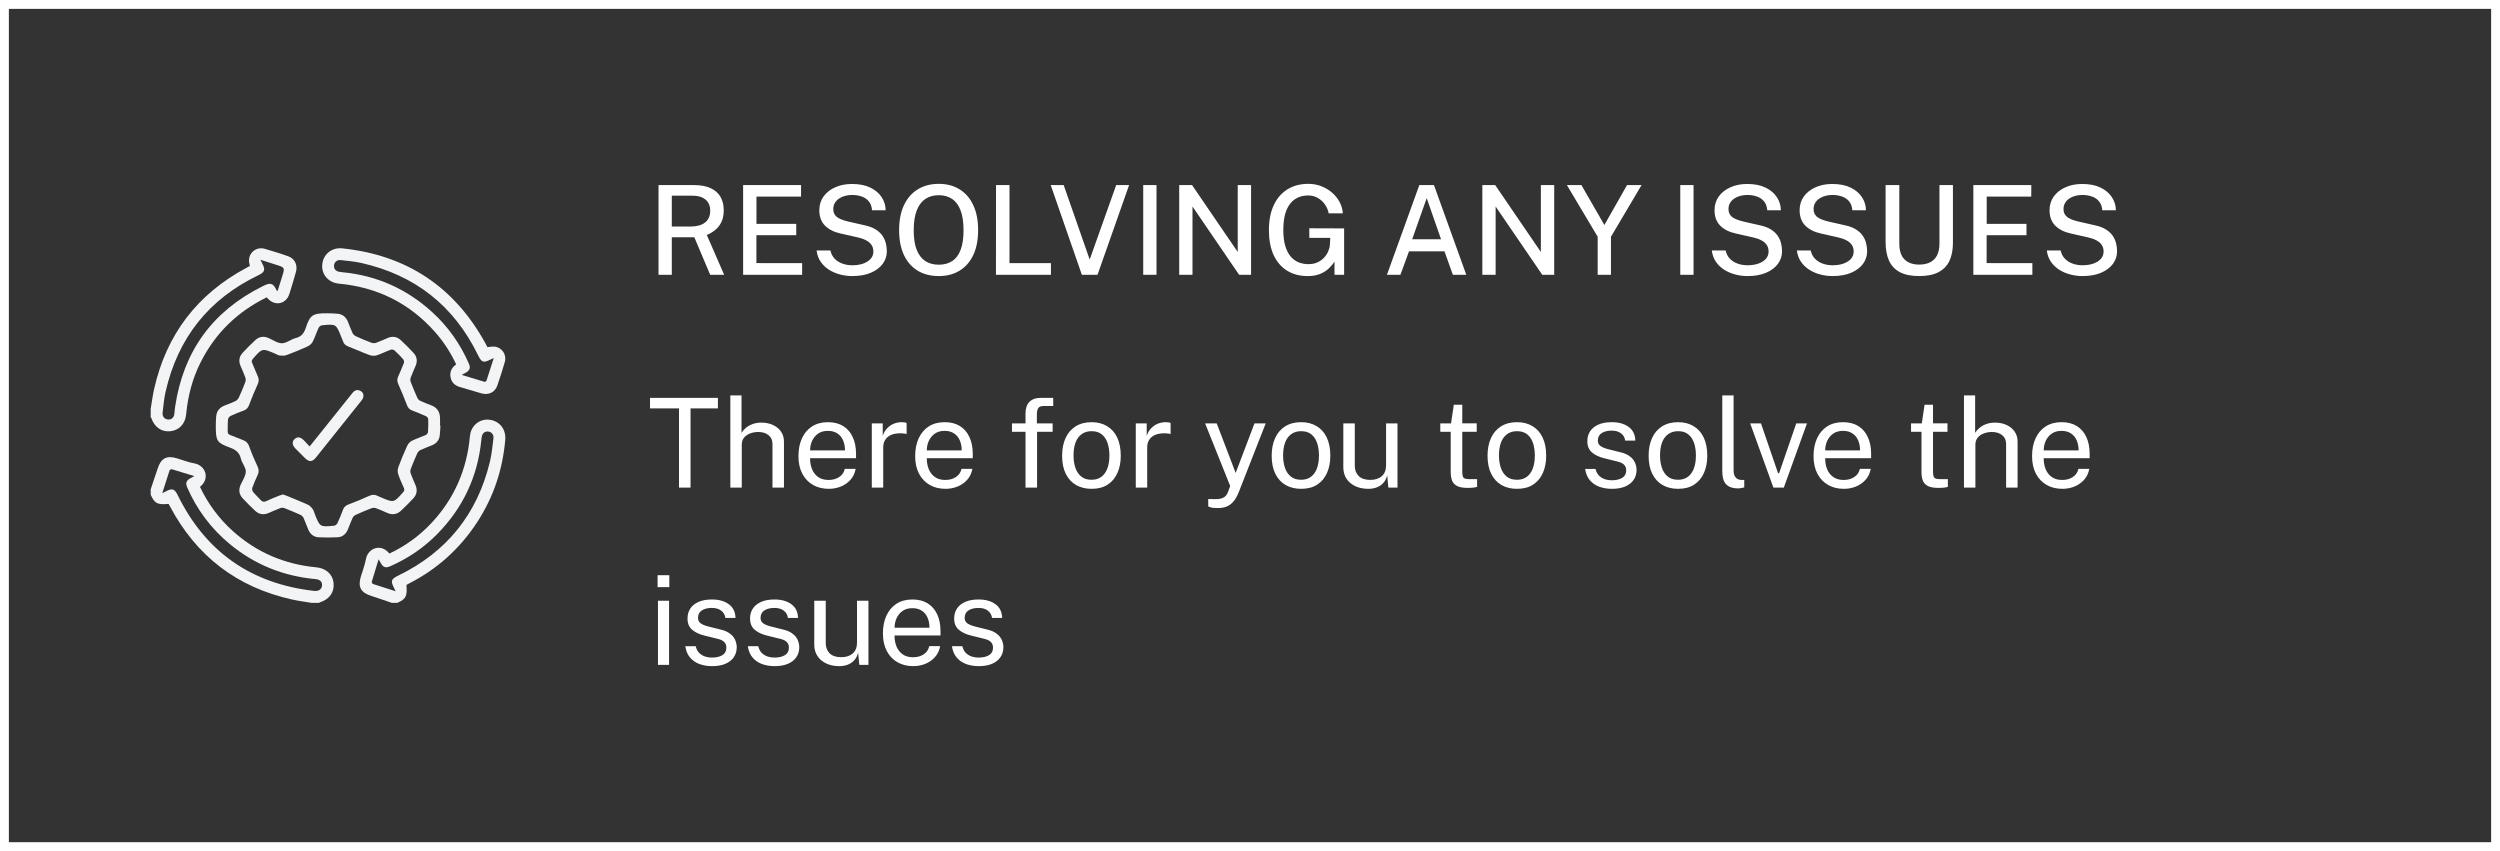 <svg width="282" height="96" viewBox="0 0 282 96" fill="none" xmlns="http://www.w3.org/2000/svg">
<rect x="0" y="0" width="282" height="96" fill="#333333" stroke="none"/>
<rect x="0.5" y="0.5" width="281" height="95" stroke="white"/>
<g clip-path="url(#clip0_153_3430)">
<path d="M44.191 68C43.42 67.739 42.652 67.468 41.876 67.219C40.689 66.839 40.351 66.217 40.706 65.028C40.899 64.379 41.154 63.743 41.273 63.082C41.495 61.835 42.961 61.246 43.926 62.442C45.717 61.594 47.301 60.453 48.659 59.005C51.247 56.248 52.665 52.97 53.007 49.209C53.115 48.025 54.07 47.227 55.178 47.343C56.331 47.463 57.094 48.402 56.992 49.607C56.708 52.934 55.688 56.017 53.874 58.826C51.918 61.857 49.329 64.194 46.113 65.832C46.021 65.879 45.933 65.933 45.846 65.983C45.947 67.267 45.792 67.568 44.818 68C44.608 68 44.399 68 44.191 68ZM44.629 66.695C44.537 66.506 44.5 66.426 44.46 66.347C44.033 65.507 44.105 65.325 44.953 64.912C50.403 62.257 53.84 57.972 55.261 52.086C55.471 51.217 55.553 50.316 55.662 49.427C55.713 49.011 55.424 48.701 55.044 48.675C54.666 48.65 54.397 48.886 54.338 49.297C54.319 49.425 54.302 49.555 54.289 49.684C53.872 53.798 52.199 57.324 49.298 60.263C47.783 61.798 46.024 62.987 44.051 63.858C43.488 64.106 43.223 64.013 42.933 63.48C42.876 63.373 42.811 63.27 42.705 63.093C42.429 63.99 42.173 64.804 41.935 65.624C41.916 65.692 42.007 65.852 42.079 65.876C42.888 66.147 43.702 66.401 44.629 66.695Z" fill="#F2F4F5"/>
<path d="M16.999 46.123C17.124 45.382 17.217 44.633 17.381 43.901C18.761 37.729 22.26 33.166 27.835 30.19C27.948 30.129 28.061 30.069 28.19 29.999C28.167 29.899 28.146 29.814 28.126 29.727C27.884 28.661 28.812 27.762 29.867 28.066C30.74 28.317 31.608 28.597 32.468 28.89C33.238 29.153 33.603 29.875 33.381 30.674C33.15 31.5 32.905 32.322 32.647 33.14C32.281 34.306 31.024 34.573 30.199 33.668C30.164 33.63 30.137 33.585 30.1 33.534C26.77 35.161 24.276 37.594 22.624 40.882C21.702 42.717 21.193 44.668 21.001 46.709C20.897 47.823 20.211 48.538 19.205 48.643C18.223 48.747 17.428 48.191 17.064 47.149C17.052 47.115 17.02 47.088 16.998 47.058C16.999 46.748 16.999 46.436 16.999 46.123ZM29.369 29.298C29.484 29.527 29.544 29.65 29.607 29.772C29.948 30.429 29.846 30.709 29.174 31.032C23.549 33.725 20.057 38.125 18.677 44.198C18.502 44.968 18.43 45.765 18.341 46.552C18.293 46.979 18.561 47.285 18.94 47.321C19.334 47.359 19.613 47.116 19.669 46.682C19.702 46.424 19.712 46.163 19.75 45.906C20.675 39.637 23.966 35.087 29.652 32.275C30.38 31.915 30.781 31.802 31.193 32.739C31.208 32.772 31.242 32.796 31.267 32.824C31.291 32.804 31.324 32.792 31.33 32.772C31.5 32.239 31.669 31.708 31.834 31.175C32.142 30.176 32.14 30.177 31.127 29.86C30.576 29.686 30.027 29.508 29.369 29.298Z" fill="#F2F4F5"/>
<path d="M35.127 68C34.4 67.877 33.665 67.786 32.946 67.626C26.732 66.244 22.142 62.731 19.166 57.104C19.118 57.013 19.065 56.924 19.017 56.839C17.747 56.951 17.458 56.803 17 55.812C17 55.603 17 55.395 17 55.186C17.264 54.403 17.534 53.621 17.791 52.835C18.162 51.696 18.795 51.352 19.933 51.69C20.594 51.885 21.242 52.148 21.915 52.267C23.182 52.492 23.736 53.969 22.558 54.921C23.472 56.843 24.715 58.523 26.306 59.943C28.987 62.334 32.129 63.66 35.7 63.997C36.79 64.101 37.535 64.802 37.627 65.759C37.728 66.804 37.164 67.602 36.09 67.944C36.053 67.955 36.022 67.98 35.987 68C35.7 68 35.413 68 35.127 68ZM18.303 55.629C18.537 55.512 18.652 55.458 18.765 55.398C19.426 55.055 19.703 55.156 20.028 55.82C23.176 62.252 28.326 65.844 35.429 66.653C35.942 66.711 36.279 66.481 36.324 66.068C36.371 65.643 36.117 65.37 35.578 65.321C31.952 64.988 28.721 63.689 25.913 61.365C23.812 59.625 22.22 57.498 21.126 54.999C20.902 54.487 21.004 54.204 21.491 53.941C21.607 53.879 21.722 53.813 21.917 53.703C21.015 53.425 20.212 53.171 19.404 52.936C19.327 52.913 19.153 52.982 19.132 53.045C18.858 53.864 18.601 54.691 18.303 55.629Z" fill="#F2F4F5"/>
<path d="M49.683 48.023C49.657 48.387 49.647 48.751 49.604 49.112C49.544 49.634 49.254 50 48.774 50.206C48.32 50.4 47.852 50.564 47.406 50.774C47.265 50.84 47.133 50.994 47.066 51.14C46.803 51.718 46.557 52.306 46.332 52.9C46.275 53.049 46.27 53.251 46.323 53.401C46.485 53.852 46.688 54.29 46.874 54.733C47.106 55.282 47.018 55.789 46.621 56.218C46.179 56.694 45.717 57.153 45.244 57.599C44.795 58.024 44.27 58.115 43.694 57.862C43.265 57.675 42.839 57.478 42.4 57.32C42.252 57.267 42.048 57.274 41.9 57.33C41.306 57.557 40.72 57.804 40.14 58.068C39.994 58.135 39.842 58.27 39.776 58.411C39.578 58.834 39.427 59.279 39.248 59.711C39.031 60.235 38.645 60.577 38.074 60.605C37.361 60.641 36.644 60.641 35.931 60.605C35.359 60.577 34.976 60.23 34.76 59.706C34.581 59.273 34.43 58.829 34.233 58.405C34.166 58.263 34.012 58.13 33.866 58.064C33.275 57.796 32.676 57.547 32.072 57.311C31.945 57.262 31.769 57.257 31.643 57.305C31.181 57.478 30.731 57.684 30.276 57.876C29.728 58.107 29.22 58.025 28.791 57.627C28.306 57.176 27.836 56.705 27.384 56.221C26.973 55.78 26.891 55.265 27.135 54.702C27.352 54.201 27.72 53.699 27.727 53.194C27.733 52.71 27.291 52.237 27.17 51.73C27.005 51.04 26.59 50.729 25.957 50.497C24.466 49.951 24.354 49.745 24.342 48.15C24.339 47.759 24.352 47.369 24.384 46.98C24.435 46.359 24.779 45.955 25.357 45.735C25.757 45.581 26.164 45.439 26.547 45.25C26.71 45.17 26.866 45.004 26.943 44.838C27.206 44.273 27.442 43.696 27.664 43.115C27.721 42.965 27.739 42.762 27.686 42.615C27.52 42.151 27.309 41.703 27.12 41.247C26.899 40.712 26.983 40.213 27.37 39.796C27.829 39.3 28.309 38.821 28.803 38.362C29.221 37.975 29.721 37.892 30.254 38.113C30.77 38.327 31.282 38.716 31.798 38.719C32.309 38.722 32.804 38.274 33.336 38.142C33.98 37.981 34.288 37.603 34.486 37.001C34.975 35.521 35.27 35.329 36.921 35.339C37.311 35.341 37.703 35.353 38.09 35.39C38.645 35.445 39.023 35.762 39.236 36.269C39.417 36.7 39.564 37.147 39.765 37.569C39.837 37.72 40.001 37.862 40.156 37.934C40.722 38.194 41.298 38.435 41.88 38.655C42.04 38.716 42.256 38.728 42.414 38.672C42.867 38.512 43.302 38.306 43.746 38.119C44.279 37.894 44.781 37.974 45.199 38.358C45.705 38.824 46.193 39.314 46.658 39.821C47.033 40.229 47.103 40.723 46.892 41.24C46.706 41.697 46.49 42.143 46.321 42.607C46.268 42.754 46.281 42.957 46.337 43.106C46.563 43.7 46.811 44.287 47.072 44.867C47.132 45.002 47.257 45.143 47.389 45.204C47.788 45.392 48.201 45.553 48.614 45.706C49.26 45.945 49.599 46.406 49.633 47.087C49.649 47.398 49.637 47.711 49.637 48.023C49.652 48.022 49.667 48.022 49.683 48.023ZM31.922 55.772C32.053 55.82 32.188 55.863 32.317 55.916C33.12 56.247 33.927 56.565 34.717 56.923C34.933 57.021 35.12 57.225 35.268 57.419C35.389 57.578 35.433 57.798 35.509 57.991C36.09 59.45 36.092 59.456 37.675 59.301C37.814 59.287 38.001 59.148 38.062 59.019C38.299 58.514 38.503 57.992 38.701 57.47C38.818 57.163 39.026 57.008 39.331 56.893C40.107 56.602 40.877 56.289 41.63 55.942C41.943 55.797 42.215 55.764 42.52 55.906C42.673 55.977 42.828 56.044 42.983 56.11C44.431 56.726 44.427 56.722 45.482 55.51C45.626 55.344 45.638 55.219 45.553 55.029C45.321 54.507 45.076 53.985 44.903 53.442C44.829 53.211 44.855 52.904 44.942 52.671C45.24 51.87 45.568 51.079 45.924 50.302C46.027 50.076 46.224 49.839 46.441 49.73C46.951 49.474 47.502 49.303 48.023 49.07C48.137 49.02 48.267 48.862 48.276 48.747C48.312 48.255 48.322 47.759 48.302 47.267C48.298 47.153 48.161 46.994 48.046 46.943C47.526 46.707 46.995 46.492 46.461 46.289C46.168 46.177 46.016 45.978 45.904 45.689C45.602 44.903 45.285 44.121 44.938 43.354C44.802 43.055 44.771 42.793 44.901 42.499C45.127 41.988 45.354 41.476 45.553 40.954C45.597 40.84 45.573 40.637 45.496 40.548C45.181 40.186 44.845 39.839 44.488 39.517C44.395 39.434 44.179 39.404 44.057 39.449C43.522 39.648 43.01 39.918 42.467 40.089C42.224 40.165 41.905 40.134 41.661 40.043C40.871 39.752 40.105 39.396 39.318 39.097C39.029 38.986 38.816 38.842 38.712 38.545C38.647 38.362 38.566 38.184 38.494 38.003C37.913 36.544 37.913 36.537 36.331 36.691C36.19 36.704 36.003 36.842 35.942 36.972C35.701 37.489 35.53 38.041 35.272 38.549C35.162 38.766 34.929 38.968 34.704 39.072C33.926 39.427 33.134 39.753 32.334 40.052C32.1 40.138 31.814 40.128 31.559 40.101C31.374 40.081 31.199 39.959 31.02 39.883C29.569 39.267 29.573 39.27 28.522 40.482C28.378 40.648 28.366 40.773 28.451 40.963C28.679 41.473 28.882 41.994 29.104 42.506C29.232 42.804 29.194 43.064 29.059 43.361C28.715 44.116 28.398 44.883 28.106 45.659C27.991 45.964 27.839 46.176 27.532 46.293C27.022 46.486 26.512 46.683 26.017 46.913C25.886 46.974 25.736 47.151 25.723 47.286C25.679 47.739 25.696 48.196 25.682 48.651C25.676 48.877 25.772 49 25.989 49.08C26.489 49.263 26.977 49.478 27.475 49.668C27.817 49.799 27.996 50.028 28.12 50.382C28.383 51.126 28.691 51.858 29.031 52.572C29.198 52.922 29.231 53.221 29.069 53.57C28.849 54.04 28.641 54.518 28.465 55.007C28.417 55.142 28.448 55.367 28.535 55.475C28.796 55.798 29.111 56.076 29.388 56.387C29.589 56.611 29.779 56.655 30.063 56.516C30.529 56.288 31.017 56.103 31.498 55.906C31.63 55.853 31.769 55.82 31.922 55.772Z" fill="#F2F4F5"/>
<path d="M54.976 39.153C55.284 39.131 55.545 39.077 55.797 39.102C56.615 39.182 57.179 40.006 56.948 40.81C56.691 41.71 56.405 42.602 56.099 43.486C55.833 44.255 55.113 44.6 54.304 44.372C53.491 44.142 52.684 43.891 51.874 43.654C51.331 43.495 50.954 43.166 50.833 42.604C50.709 42.03 50.892 41.552 51.35 41.183C51.38 41.158 51.417 41.14 51.461 41.112C50.827 39.76 50.039 38.541 49.069 37.448C46.18 34.19 42.553 32.396 38.223 31.994C37.037 31.885 36.24 30.943 36.35 29.83C36.462 28.682 37.41 27.89 38.609 28.015C45.881 28.774 51.278 32.364 54.786 38.783C54.852 38.906 54.914 39.034 54.976 39.153ZM55.695 40.39C55.51 40.473 55.416 40.51 55.327 40.556C54.523 40.966 54.323 40.885 53.919 40.057C51.2 34.483 46.803 31.02 40.756 29.664C39.985 29.491 39.188 29.421 38.401 29.337C38.004 29.295 37.708 29.578 37.676 29.945C37.643 30.322 37.88 30.602 38.285 30.663C38.413 30.681 38.542 30.698 38.672 30.711C42.53 31.09 45.888 32.599 48.749 35.206C50.543 36.84 51.915 38.786 52.885 41.011C53.098 41.5 52.995 41.785 52.53 42.045C52.409 42.113 52.287 42.178 52.08 42.289C52.998 42.571 53.823 42.829 54.655 43.07C54.713 43.087 54.855 42.999 54.878 42.932C55.148 42.123 55.403 41.307 55.695 40.39Z" fill="#F2F4F5"/>
<path d="M34.928 50.36C35.859 49.196 36.744 48.089 37.63 46.983C38.346 46.089 39.061 45.195 39.778 44.302C40.01 44.014 40.3 43.913 40.641 44.084C40.934 44.231 41.045 44.493 40.977 44.803C40.946 44.947 40.852 45.087 40.757 45.206C39.053 47.343 37.345 49.476 35.636 51.608C35.224 52.122 34.869 52.135 34.398 51.668C34.047 51.319 33.698 50.97 33.349 50.619C32.957 50.225 32.911 49.834 33.219 49.535C33.525 49.236 33.887 49.277 34.274 49.664C34.484 49.876 34.683 50.099 34.928 50.36Z" fill="#F2F4F5"/>
</g>
<path d="M81.687 31H80.112L78.32 26.765H75.779V31H74.281V20.878H78.299C79.05 20.878 79.673 20.995 80.168 21.228C80.663 21.457 81.031 21.783 81.274 22.208C81.517 22.633 81.638 23.134 81.638 23.713C81.638 24.259 81.545 24.714 81.358 25.078C81.176 25.442 80.938 25.738 80.644 25.967C80.355 26.196 80.049 26.375 79.727 26.506L81.687 31ZM77.893 25.554C78.598 25.554 79.144 25.402 79.531 25.099C79.918 24.791 80.112 24.352 80.112 23.783C80.112 23.223 79.935 22.798 79.58 22.509C79.23 22.22 78.754 22.075 78.152 22.075H75.779V25.554H77.893ZM83.824 31V20.878H90.362L90.355 22.18H85.329V25.253H89.816V26.534H85.322V29.677L90.481 29.684V31H83.824ZM96.15 31.14C95.669 31.14 95.2 31.079 94.743 30.958C94.286 30.837 93.87 30.657 93.497 30.419C93.124 30.176 92.813 29.875 92.566 29.516C92.323 29.157 92.172 28.737 92.111 28.256H93.672C93.751 28.62 93.908 28.926 94.141 29.173C94.379 29.42 94.671 29.607 95.016 29.733C95.361 29.859 95.737 29.922 96.143 29.922C96.591 29.922 96.992 29.861 97.347 29.74C97.706 29.614 97.991 29.437 98.201 29.208C98.411 28.975 98.516 28.695 98.516 28.368C98.516 28.074 98.444 27.824 98.299 27.619C98.159 27.414 97.958 27.243 97.697 27.108C97.44 26.968 97.13 26.858 96.766 26.779L94.848 26.345C94.097 26.186 93.504 25.892 93.07 25.463C92.641 25.029 92.424 24.455 92.419 23.741C92.414 23.144 92.571 22.621 92.888 22.173C93.21 21.725 93.649 21.377 94.204 21.13C94.759 20.878 95.392 20.752 96.101 20.752C96.927 20.752 97.62 20.89 98.18 21.165C98.745 21.44 99.172 21.804 99.461 22.257C99.75 22.705 99.897 23.193 99.902 23.72H98.369C98.332 23.291 98.206 22.95 97.991 22.698C97.776 22.446 97.506 22.266 97.179 22.159C96.857 22.047 96.502 21.991 96.115 21.991C95.835 21.991 95.567 22.026 95.31 22.096C95.053 22.166 94.827 22.269 94.631 22.404C94.435 22.539 94.279 22.707 94.162 22.908C94.05 23.104 93.994 23.33 93.994 23.587C93.994 23.932 94.111 24.212 94.344 24.427C94.577 24.642 95.007 24.826 95.632 24.98L97.508 25.407C98.045 25.519 98.479 25.685 98.81 25.904C99.141 26.119 99.396 26.364 99.573 26.639C99.75 26.914 99.872 27.201 99.937 27.5C100.002 27.794 100.035 28.076 100.035 28.347C100.035 28.87 99.879 29.343 99.566 29.768C99.253 30.188 98.808 30.522 98.229 30.769C97.65 31.016 96.957 31.14 96.15 31.14ZM105.894 31.14C104.974 31.14 104.179 30.937 103.507 30.531C102.839 30.12 102.324 29.53 101.96 28.76C101.6 27.985 101.421 27.052 101.421 25.96C101.421 24.859 101.603 23.921 101.967 23.146C102.335 22.367 102.853 21.772 103.521 21.361C104.193 20.946 104.984 20.738 105.894 20.738C106.799 20.738 107.583 20.946 108.246 21.361C108.913 21.772 109.426 22.367 109.786 23.146C110.15 23.921 110.332 24.859 110.332 25.96C110.332 27.052 110.152 27.983 109.793 28.753C109.433 29.523 108.92 30.113 108.253 30.524C107.59 30.935 106.804 31.14 105.894 31.14ZM105.894 29.859C106.482 29.859 106.983 29.724 107.399 29.453C107.819 29.182 108.138 28.76 108.358 28.186C108.577 27.612 108.687 26.877 108.687 25.981C108.687 25.062 108.575 24.31 108.351 23.727C108.131 23.144 107.812 22.714 107.392 22.439C106.976 22.159 106.477 22.019 105.894 22.019C105.31 22.019 104.806 22.159 104.382 22.439C103.962 22.719 103.637 23.151 103.409 23.734C103.18 24.317 103.066 25.066 103.066 25.981C103.066 26.882 103.18 27.619 103.409 28.193C103.637 28.762 103.962 29.182 104.382 29.453C104.806 29.724 105.31 29.859 105.894 29.859ZM112.351 20.878H113.87V29.684H118.546V31H112.344L112.351 20.878ZM127.362 20.878L123.799 31H122.035L118.521 20.878H119.984L122.917 29.278L125.906 20.878H127.362ZM128.955 20.878H130.453V31H128.955V20.878ZM139.616 20.878H141.121V31H139.777L134.513 23.293V31H133.015V20.878H134.464L139.616 28.424V20.878ZM147.501 31.14C146.601 31.14 145.824 30.935 145.17 30.524C144.517 30.113 144.013 29.523 143.658 28.753C143.308 27.978 143.133 27.05 143.133 25.967C143.133 24.875 143.313 23.939 143.672 23.16C144.036 22.376 144.552 21.776 145.219 21.361C145.887 20.946 146.671 20.738 147.571 20.738C148.108 20.738 148.605 20.829 149.062 21.011C149.524 21.193 149.93 21.44 150.28 21.753C150.635 22.066 150.915 22.42 151.12 22.817C151.326 23.214 151.442 23.629 151.47 24.063H149.874C149.809 23.704 149.669 23.372 149.454 23.069C149.244 22.761 148.976 22.514 148.649 22.327C148.323 22.14 147.954 22.047 147.543 22.047C146.997 22.047 146.514 22.182 146.094 22.453C145.674 22.724 145.345 23.146 145.107 23.72C144.874 24.289 144.757 25.027 144.757 25.932C144.757 26.637 144.83 27.236 144.974 27.731C145.124 28.226 145.327 28.625 145.583 28.928C145.84 29.231 146.141 29.453 146.486 29.593C146.832 29.728 147.2 29.796 147.592 29.796C147.98 29.796 148.32 29.728 148.614 29.593C148.908 29.458 149.153 29.283 149.349 29.068C149.55 28.853 149.704 28.622 149.811 28.375C149.923 28.123 149.989 27.88 150.007 27.647L150.056 26.828H147.69V25.75L151.617 25.764V31H150.532V29.516C150.355 29.791 150.133 30.053 149.867 30.3C149.601 30.547 149.275 30.75 148.887 30.909C148.5 31.063 148.038 31.14 147.501 31.14ZM156.445 31L160.099 20.878H161.751L165.398 31H163.886L162.934 28.347H158.937L157.964 31H156.445ZM159.294 26.989H162.549L160.932 22.348L159.294 26.989ZM173.81 20.878H175.315V31H173.971L168.707 23.293V31H167.209V20.878H168.658L173.81 28.424V20.878ZM185.167 20.878L181.716 26.709V31H180.218V26.702L176.746 20.878H178.384L180.974 25.379L183.529 20.878H185.167ZM189.535 20.878H191.033V31H189.535V20.878ZM197.13 31.14C196.65 31.14 196.181 31.079 195.723 30.958C195.266 30.837 194.851 30.657 194.477 30.419C194.104 30.176 193.794 29.875 193.546 29.516C193.304 29.157 193.152 28.737 193.091 28.256H194.652C194.732 28.62 194.888 28.926 195.121 29.173C195.359 29.42 195.651 29.607 195.996 29.733C196.342 29.859 196.717 29.922 197.123 29.922C197.571 29.922 197.973 29.861 198.327 29.74C198.687 29.614 198.971 29.437 199.181 29.208C199.391 28.975 199.496 28.695 199.496 28.368C199.496 28.074 199.424 27.824 199.279 27.619C199.139 27.414 198.939 27.243 198.677 27.108C198.421 26.968 198.11 26.858 197.746 26.779L195.828 26.345C195.077 26.186 194.484 25.892 194.05 25.463C193.621 25.029 193.404 24.455 193.399 23.741C193.395 23.144 193.551 22.621 193.868 22.173C194.19 21.725 194.629 21.377 195.184 21.13C195.74 20.878 196.372 20.752 197.081 20.752C197.907 20.752 198.6 20.89 199.16 21.165C199.725 21.44 200.152 21.804 200.441 22.257C200.731 22.705 200.878 23.193 200.882 23.72H199.349C199.312 23.291 199.186 22.95 198.971 22.698C198.757 22.446 198.486 22.266 198.159 22.159C197.837 22.047 197.483 21.991 197.095 21.991C196.815 21.991 196.547 22.026 196.29 22.096C196.034 22.166 195.807 22.269 195.611 22.404C195.415 22.539 195.259 22.707 195.142 22.908C195.03 23.104 194.974 23.33 194.974 23.587C194.974 23.932 195.091 24.212 195.324 24.427C195.558 24.642 195.987 24.826 196.612 24.98L198.488 25.407C199.025 25.519 199.459 25.685 199.79 25.904C200.122 26.119 200.376 26.364 200.553 26.639C200.731 26.914 200.852 27.201 200.917 27.5C200.983 27.794 201.015 28.076 201.015 28.347C201.015 28.87 200.859 29.343 200.546 29.768C200.234 30.188 199.788 30.522 199.209 30.769C198.631 31.016 197.938 31.14 197.13 31.14ZM206.728 31.14C206.247 31.14 205.778 31.079 205.321 30.958C204.864 30.837 204.448 30.657 204.075 30.419C203.702 30.176 203.391 29.875 203.144 29.516C202.901 29.157 202.75 28.737 202.689 28.256H204.25C204.329 28.62 204.486 28.926 204.719 29.173C204.957 29.42 205.249 29.607 205.594 29.733C205.939 29.859 206.315 29.922 206.721 29.922C207.169 29.922 207.57 29.861 207.925 29.74C208.284 29.614 208.569 29.437 208.779 29.208C208.989 28.975 209.094 28.695 209.094 28.368C209.094 28.074 209.022 27.824 208.877 27.619C208.737 27.414 208.536 27.243 208.275 27.108C208.018 26.968 207.708 26.858 207.344 26.779L205.426 26.345C204.675 26.186 204.082 25.892 203.648 25.463C203.219 25.029 203.002 24.455 202.997 23.741C202.992 23.144 203.149 22.621 203.466 22.173C203.788 21.725 204.227 21.377 204.782 21.13C205.337 20.878 205.97 20.752 206.679 20.752C207.505 20.752 208.198 20.89 208.758 21.165C209.323 21.44 209.75 21.804 210.039 22.257C210.328 22.705 210.475 23.193 210.48 23.72H208.947C208.91 23.291 208.784 22.95 208.569 22.698C208.354 22.446 208.084 22.266 207.757 22.159C207.435 22.047 207.08 21.991 206.693 21.991C206.413 21.991 206.145 22.026 205.888 22.096C205.631 22.166 205.405 22.269 205.209 22.404C205.013 22.539 204.857 22.707 204.74 22.908C204.628 23.104 204.572 23.33 204.572 23.587C204.572 23.932 204.689 24.212 204.922 24.427C205.155 24.642 205.585 24.826 206.21 24.98L208.086 25.407C208.623 25.519 209.057 25.685 209.388 25.904C209.719 26.119 209.974 26.364 210.151 26.639C210.328 26.914 210.45 27.201 210.515 27.5C210.58 27.794 210.613 28.076 210.613 28.347C210.613 28.87 210.457 29.343 210.144 29.768C209.831 30.188 209.386 30.522 208.807 30.769C208.228 31.016 207.535 31.14 206.728 31.14ZM220.29 27.402C220.29 28.191 220.159 28.865 219.898 29.425C219.637 29.98 219.226 30.405 218.666 30.699C218.111 30.993 217.385 31.14 216.489 31.14C215.584 31.14 214.851 30.991 214.291 30.692C213.736 30.393 213.33 29.957 213.073 29.383C212.821 28.809 212.695 28.109 212.695 27.283V20.878H214.242V27.472C214.242 28.275 214.438 28.872 214.83 29.264C215.227 29.651 215.78 29.845 216.489 29.845C216.96 29.845 217.366 29.761 217.707 29.593C218.052 29.42 218.316 29.159 218.498 28.809C218.68 28.454 218.771 28.009 218.771 27.472V20.878H220.29V27.402ZM222.594 31V20.878H229.132L229.125 22.18H224.099V25.253H228.586V26.534H224.092V29.677L229.251 29.684V31H222.594ZM234.92 31.14C234.439 31.14 233.97 31.079 233.513 30.958C233.055 30.837 232.64 30.657 232.267 30.419C231.893 30.176 231.583 29.875 231.336 29.516C231.093 29.157 230.941 28.737 230.881 28.256H232.442C232.521 28.62 232.677 28.926 232.911 29.173C233.149 29.42 233.44 29.607 233.786 29.733C234.131 29.859 234.507 29.922 234.913 29.922C235.361 29.922 235.762 29.861 236.117 29.74C236.476 29.614 236.761 29.437 236.971 29.208C237.181 28.975 237.286 28.695 237.286 28.368C237.286 28.074 237.213 27.824 237.069 27.619C236.929 27.414 236.728 27.243 236.467 27.108C236.21 26.968 235.9 26.858 235.536 26.779L233.618 26.345C232.866 26.186 232.274 25.892 231.84 25.463C231.41 25.029 231.193 24.455 231.189 23.741C231.184 23.144 231.34 22.621 231.658 22.173C231.98 21.725 232.418 21.377 232.974 21.13C233.529 20.878 234.161 20.752 234.871 20.752C235.697 20.752 236.39 20.89 236.95 21.165C237.514 21.44 237.941 21.804 238.231 22.257C238.52 22.705 238.667 23.193 238.672 23.72H237.139C237.101 23.291 236.975 22.95 236.761 22.698C236.546 22.446 236.275 22.266 235.949 22.159C235.627 22.047 235.272 21.991 234.885 21.991C234.605 21.991 234.336 22.026 234.08 22.096C233.823 22.166 233.597 22.269 233.401 22.404C233.205 22.539 233.048 22.707 232.932 22.908C232.82 23.104 232.764 23.33 232.764 23.587C232.764 23.932 232.88 24.212 233.114 24.427C233.347 24.642 233.776 24.826 234.402 24.98L236.278 25.407C236.814 25.519 237.248 25.685 237.58 25.904C237.911 26.119 238.165 26.364 238.343 26.639C238.52 26.914 238.641 27.201 238.707 27.5C238.772 27.794 238.805 28.076 238.805 28.347C238.805 28.87 238.648 29.343 238.336 29.768C238.023 30.188 237.577 30.522 236.999 30.769C236.42 31.016 235.727 31.14 234.92 31.14Z" fill="white"/>
<path d="M73.322 46.068V44.878H80.98V46.068H77.893V55H76.591V46.068H73.322ZM82.383 55V44.598H83.644V48.826C83.765 48.625 83.928 48.439 84.133 48.266C84.339 48.089 84.588 47.946 84.882 47.839C85.177 47.727 85.517 47.671 85.904 47.671C86.376 47.671 86.803 47.76 87.186 47.937C87.568 48.11 87.871 48.357 88.096 48.679C88.32 49.001 88.431 49.384 88.431 49.827V55H87.136V50.086C87.136 49.652 86.987 49.318 86.689 49.085C86.394 48.847 86.01 48.728 85.534 48.728C85.212 48.728 84.908 48.782 84.624 48.889C84.339 48.992 84.108 49.15 83.93 49.365C83.758 49.575 83.671 49.843 83.671 50.17V55H82.383ZM91.374 51.682C91.374 52.139 91.449 52.555 91.598 52.928C91.752 53.297 91.983 53.591 92.291 53.81C92.604 54.029 92.993 54.139 93.46 54.139C93.922 54.139 94.319 54.032 94.65 53.817C94.986 53.602 95.201 53.292 95.294 52.886H96.519C96.43 53.376 96.234 53.789 95.931 54.125C95.628 54.461 95.261 54.715 94.832 54.888C94.403 55.056 93.955 55.14 93.488 55.14C92.811 55.14 92.216 54.993 91.703 54.699C91.19 54.405 90.788 53.983 90.499 53.432C90.21 52.881 90.065 52.221 90.065 51.451C90.065 50.69 90.196 50.023 90.457 49.449C90.718 48.875 91.096 48.427 91.591 48.105C92.09 47.783 92.69 47.622 93.39 47.622C94.071 47.622 94.648 47.769 95.119 48.063C95.59 48.357 95.947 48.772 96.19 49.309C96.437 49.841 96.561 50.473 96.561 51.206V51.682H91.374ZM91.381 50.807H95.315C95.315 50.392 95.245 50.018 95.105 49.687C94.965 49.351 94.75 49.087 94.461 48.896C94.176 48.7 93.817 48.602 93.383 48.602C92.93 48.602 92.555 48.712 92.256 48.931C91.962 49.146 91.74 49.423 91.591 49.764C91.446 50.1 91.376 50.448 91.381 50.807ZM98.339 55V47.762H99.571V49.155C99.692 48.81 99.862 48.525 100.082 48.301C100.301 48.072 100.551 47.902 100.831 47.79C101.115 47.678 101.409 47.622 101.713 47.622C101.82 47.622 101.925 47.629 102.028 47.643C102.13 47.657 102.21 47.68 102.266 47.713V48.966C102.196 48.933 102.105 48.912 101.993 48.903C101.885 48.889 101.794 48.882 101.72 48.882C101.43 48.863 101.16 48.882 100.908 48.938C100.656 48.989 100.434 49.08 100.243 49.211C100.051 49.342 99.9 49.514 99.788 49.729C99.68 49.939 99.627 50.196 99.627 50.499V55H98.339ZM104.54 51.682C104.54 52.139 104.615 52.555 104.764 52.928C104.918 53.297 105.149 53.591 105.457 53.81C105.77 54.029 106.159 54.139 106.626 54.139C107.088 54.139 107.485 54.032 107.816 53.817C108.152 53.602 108.367 53.292 108.46 52.886H109.685C109.596 53.376 109.4 53.789 109.097 54.125C108.794 54.461 108.427 54.715 107.998 54.888C107.569 55.056 107.121 55.14 106.654 55.14C105.977 55.14 105.382 54.993 104.869 54.699C104.356 54.405 103.954 53.983 103.665 53.432C103.376 52.881 103.231 52.221 103.231 51.451C103.231 50.69 103.362 50.023 103.623 49.449C103.884 48.875 104.262 48.427 104.757 48.105C105.256 47.783 105.856 47.622 106.556 47.622C107.237 47.622 107.814 47.769 108.285 48.063C108.756 48.357 109.113 48.772 109.356 49.309C109.603 49.841 109.727 50.473 109.727 51.206V51.682H104.54ZM104.547 50.807H108.481C108.481 50.392 108.411 50.018 108.271 49.687C108.131 49.351 107.916 49.087 107.627 48.896C107.342 48.7 106.983 48.602 106.549 48.602C106.096 48.602 105.721 48.712 105.422 48.931C105.128 49.146 104.906 49.423 104.757 49.764C104.612 50.1 104.542 50.448 104.547 50.807ZM118.737 47.762V48.707H116.98V55H115.678V48.707H114.152V47.762H115.678V46.642C115.678 46.068 115.825 45.632 116.119 45.333C116.413 45.03 116.852 44.878 117.435 44.878H118.8L118.807 45.795H117.722C117.428 45.795 117.227 45.874 117.12 46.033C117.013 46.192 116.959 46.432 116.959 46.754V47.762H118.737ZM123.132 55.14C122.464 55.14 121.881 54.998 121.382 54.713C120.882 54.424 120.495 54.001 120.22 53.446C119.944 52.891 119.807 52.212 119.807 51.409C119.807 50.653 119.935 49.99 120.192 49.421C120.448 48.852 120.824 48.411 121.319 48.098C121.818 47.781 122.422 47.622 123.132 47.622C123.799 47.622 124.378 47.769 124.868 48.063C125.362 48.352 125.745 48.779 126.016 49.344C126.286 49.909 126.422 50.597 126.422 51.409C126.422 52.146 126.296 52.795 126.044 53.355C125.796 53.915 125.428 54.354 124.938 54.671C124.452 54.984 123.85 55.14 123.132 55.14ZM123.132 54.118C123.566 54.118 123.932 54.008 124.231 53.789C124.529 53.57 124.756 53.255 124.91 52.844C125.064 52.433 125.141 51.946 125.141 51.381C125.141 50.863 125.073 50.399 124.938 49.988C124.802 49.573 124.585 49.244 124.287 49.001C123.993 48.758 123.608 48.637 123.132 48.637C122.693 48.637 122.322 48.747 122.019 48.966C121.715 49.181 121.484 49.493 121.326 49.904C121.172 50.315 121.095 50.807 121.095 51.381C121.095 51.89 121.165 52.352 121.305 52.767C121.445 53.182 121.664 53.511 121.963 53.754C122.261 53.997 122.651 54.118 123.132 54.118ZM128.116 55V47.762H129.348V49.155C129.469 48.81 129.64 48.525 129.859 48.301C130.078 48.072 130.328 47.902 130.608 47.79C130.893 47.678 131.187 47.622 131.49 47.622C131.597 47.622 131.702 47.629 131.805 47.643C131.908 47.657 131.987 47.68 132.043 47.713V48.966C131.973 48.933 131.882 48.912 131.77 48.903C131.663 48.889 131.572 48.882 131.497 48.882C131.208 48.863 130.937 48.882 130.685 48.938C130.433 48.989 130.211 49.08 130.02 49.211C129.829 49.342 129.677 49.514 129.565 49.729C129.458 49.939 129.404 50.196 129.404 50.499V55H128.116ZM137.402 57.31C136.978 57.31 136.686 57.28 136.527 57.219C136.369 57.158 136.289 57.128 136.289 57.128V56.288L137.024 56.302C137.295 56.311 137.519 56.293 137.696 56.246C137.874 56.199 138.016 56.136 138.123 56.057C138.231 55.978 138.312 55.889 138.368 55.791C138.429 55.693 138.478 55.6 138.515 55.511L138.767 54.825L135.939 47.762H137.248L139.383 53.348L141.504 47.762H142.771L139.719 55.546C139.533 56.003 139.323 56.36 139.089 56.617C138.861 56.874 138.604 57.053 138.319 57.156C138.039 57.259 137.734 57.31 137.402 57.31ZM146.77 55.14C146.103 55.14 145.52 54.998 145.02 54.713C144.521 54.424 144.134 54.001 143.858 53.446C143.583 52.891 143.445 52.212 143.445 51.409C143.445 50.653 143.574 49.99 143.83 49.421C144.087 48.852 144.463 48.411 144.957 48.098C145.457 47.781 146.061 47.622 146.77 47.622C147.438 47.622 148.016 47.769 148.506 48.063C149.001 48.352 149.384 48.779 149.654 49.344C149.925 49.909 150.06 50.597 150.06 51.409C150.06 52.146 149.934 52.795 149.682 53.355C149.435 53.915 149.066 54.354 148.576 54.671C148.091 54.984 147.489 55.14 146.77 55.14ZM146.77 54.118C147.204 54.118 147.571 54.008 147.869 53.789C148.168 53.57 148.394 53.255 148.548 52.844C148.702 52.433 148.779 51.946 148.779 51.381C148.779 50.863 148.712 50.399 148.576 49.988C148.441 49.573 148.224 49.244 147.925 49.001C147.631 48.758 147.246 48.637 146.77 48.637C146.332 48.637 145.961 48.747 145.657 48.966C145.354 49.181 145.123 49.493 144.964 49.904C144.81 50.315 144.733 50.807 144.733 51.381C144.733 51.89 144.803 52.352 144.943 52.767C145.083 53.182 145.303 53.511 145.601 53.754C145.9 53.997 146.29 54.118 146.77 54.118ZM154.305 55.14C153.927 55.135 153.57 55.082 153.234 54.979C152.903 54.872 152.609 54.715 152.352 54.51C152.096 54.305 151.893 54.05 151.743 53.747C151.599 53.439 151.526 53.082 151.526 52.676V47.762H152.821V52.543C152.821 53.014 152.966 53.397 153.255 53.691C153.549 53.985 153.99 54.132 154.578 54.132C155.11 54.132 155.537 53.994 155.859 53.719C156.186 53.439 156.349 53.024 156.349 52.473V47.762H157.637V55H156.608L156.475 53.614C156.387 53.978 156.235 54.272 156.02 54.496C155.81 54.72 155.556 54.886 155.257 54.993C154.963 55.096 154.646 55.145 154.305 55.14ZM166.574 48.707H164.943V53.208C164.943 53.465 164.969 53.654 165.02 53.775C165.076 53.892 165.167 53.966 165.293 53.999C165.424 54.032 165.601 54.048 165.825 54.048H166.616V54.916C166.528 54.949 166.392 54.977 166.21 55C166.033 55.023 165.811 55.035 165.545 55.035C165.046 55.035 164.659 54.967 164.383 54.832C164.108 54.697 163.914 54.496 163.802 54.23C163.695 53.964 163.641 53.637 163.641 53.25V48.707H162.465V47.762H163.676L163.991 45.655H164.943V47.755H166.574V48.707ZM171.12 55.14C170.453 55.14 169.869 54.998 169.37 54.713C168.871 54.424 168.483 54.001 168.208 53.446C167.933 52.891 167.795 52.212 167.795 51.409C167.795 50.653 167.923 49.99 168.18 49.421C168.437 48.852 168.812 48.411 169.307 48.098C169.806 47.781 170.411 47.622 171.12 47.622C171.787 47.622 172.366 47.769 172.856 48.063C173.351 48.352 173.733 48.779 174.004 49.344C174.275 49.909 174.41 50.597 174.41 51.409C174.41 52.146 174.284 52.795 174.032 53.355C173.785 53.915 173.416 54.354 172.926 54.671C172.441 54.984 171.839 55.14 171.12 55.14ZM171.12 54.118C171.554 54.118 171.92 54.008 172.219 53.789C172.518 53.57 172.744 53.255 172.898 52.844C173.052 52.433 173.129 51.946 173.129 51.381C173.129 50.863 173.061 50.399 172.926 49.988C172.791 49.573 172.574 49.244 172.275 49.001C171.981 48.758 171.596 48.637 171.12 48.637C170.681 48.637 170.31 48.747 170.007 48.966C169.704 49.181 169.473 49.493 169.314 49.904C169.16 50.315 169.083 50.807 169.083 51.381C169.083 51.89 169.153 52.352 169.293 52.767C169.433 53.182 169.652 53.511 169.951 53.754C170.25 53.997 170.639 54.118 171.12 54.118ZM181.818 55.14C181.314 55.14 180.845 55.063 180.411 54.909C179.981 54.75 179.624 54.505 179.34 54.174C179.055 53.838 178.875 53.411 178.801 52.893H179.977C180.042 53.178 180.159 53.416 180.327 53.607C180.499 53.794 180.714 53.936 180.971 54.034C181.227 54.127 181.507 54.174 181.811 54.174C182.296 54.174 182.688 54.083 182.987 53.901C183.285 53.719 183.435 53.439 183.435 53.061C183.435 52.795 183.355 52.583 183.197 52.424C183.043 52.261 182.802 52.142 182.476 52.067L180.978 51.696C180.394 51.556 179.928 51.337 179.578 51.038C179.228 50.739 179.053 50.322 179.053 49.785C179.048 49.36 179.148 48.987 179.354 48.665C179.559 48.343 179.867 48.089 180.278 47.902C180.688 47.715 181.199 47.622 181.811 47.622C182.595 47.622 183.227 47.799 183.708 48.154C184.193 48.504 184.445 49.02 184.464 49.701H183.323C183.276 49.356 183.12 49.083 182.854 48.882C182.592 48.677 182.24 48.574 181.797 48.574C181.335 48.574 180.959 48.667 180.67 48.854C180.38 49.036 180.236 49.321 180.236 49.708C180.236 49.965 180.338 50.168 180.544 50.317C180.749 50.462 181.052 50.583 181.454 50.681L182.903 51.045C183.239 51.134 183.514 51.25 183.729 51.395C183.948 51.54 184.121 51.701 184.247 51.878C184.377 52.055 184.468 52.242 184.52 52.438C184.576 52.629 184.604 52.814 184.604 52.991C184.604 53.434 184.492 53.817 184.268 54.139C184.048 54.456 183.731 54.704 183.316 54.881C182.905 55.054 182.406 55.14 181.818 55.14ZM189.29 55.14C188.622 55.14 188.039 54.998 187.54 54.713C187.04 54.424 186.653 54.001 186.378 53.446C186.102 52.891 185.965 52.212 185.965 51.409C185.965 50.653 186.093 49.99 186.35 49.421C186.606 48.852 186.982 48.411 187.477 48.098C187.976 47.781 188.58 47.622 189.29 47.622C189.957 47.622 190.536 47.769 191.026 48.063C191.52 48.352 191.903 48.779 192.174 49.344C192.444 49.909 192.58 50.597 192.58 51.409C192.58 52.146 192.454 52.795 192.202 53.355C191.954 53.915 191.586 54.354 191.096 54.671C190.61 54.984 190.008 55.14 189.29 55.14ZM189.29 54.118C189.724 54.118 190.09 54.008 190.389 53.789C190.687 53.57 190.914 53.255 191.068 52.844C191.222 52.433 191.299 51.946 191.299 51.381C191.299 50.863 191.231 50.399 191.096 49.988C190.96 49.573 190.743 49.244 190.445 49.001C190.151 48.758 189.766 48.637 189.29 48.637C188.851 48.637 188.48 48.747 188.177 48.966C187.873 49.181 187.642 49.493 187.484 49.904C187.33 50.315 187.253 50.807 187.253 51.381C187.253 51.89 187.323 52.352 187.463 52.767C187.603 53.182 187.822 53.511 188.121 53.754C188.419 53.997 188.809 54.118 189.29 54.118ZM196.101 55.091C195.709 55.091 195.392 55.037 195.149 54.93C194.911 54.823 194.727 54.678 194.596 54.496C194.47 54.314 194.384 54.106 194.337 53.873C194.295 53.635 194.274 53.39 194.274 53.138V44.598H195.548V53.012C195.548 53.376 195.618 53.649 195.758 53.831C195.903 54.013 196.103 54.113 196.36 54.132L196.752 54.139V54.979C196.645 55.012 196.533 55.037 196.416 55.056C196.299 55.079 196.194 55.091 196.101 55.091ZM203.827 47.762L201.216 55H200.04L197.422 47.762H198.64L200.565 53.376H200.684L202.616 47.762H203.827ZM205.876 51.682C205.876 52.139 205.951 52.555 206.1 52.928C206.254 53.297 206.485 53.591 206.793 53.81C207.106 54.029 207.495 54.139 207.962 54.139C208.424 54.139 208.821 54.032 209.152 53.817C209.488 53.602 209.703 53.292 209.796 52.886H211.021C210.932 53.376 210.736 53.789 210.433 54.125C210.13 54.461 209.763 54.715 209.334 54.888C208.905 55.056 208.457 55.14 207.99 55.14C207.313 55.14 206.718 54.993 206.205 54.699C205.692 54.405 205.29 53.983 205.001 53.432C204.712 52.881 204.567 52.221 204.567 51.451C204.567 50.69 204.698 50.023 204.959 49.449C205.22 48.875 205.598 48.427 206.093 48.105C206.592 47.783 207.192 47.622 207.892 47.622C208.573 47.622 209.15 47.769 209.621 48.063C210.092 48.357 210.449 48.772 210.692 49.309C210.939 49.841 211.063 50.473 211.063 51.206V51.682H205.876ZM205.883 50.807H209.817C209.817 50.392 209.747 50.018 209.607 49.687C209.467 49.351 209.252 49.087 208.963 48.896C208.678 48.7 208.319 48.602 207.885 48.602C207.432 48.602 207.057 48.712 206.758 48.931C206.464 49.146 206.242 49.423 206.093 49.764C205.948 50.1 205.878 50.448 205.883 50.807ZM219.676 48.707H218.045V53.208C218.045 53.465 218.071 53.654 218.122 53.775C218.178 53.892 218.269 53.966 218.395 53.999C218.526 54.032 218.703 54.048 218.927 54.048H219.718V54.916C219.629 54.949 219.494 54.977 219.312 55C219.135 55.023 218.913 55.035 218.647 55.035C218.148 55.035 217.76 54.967 217.485 54.832C217.21 54.697 217.016 54.496 216.904 54.23C216.797 53.964 216.743 53.637 216.743 53.25V48.707H215.567V47.762H216.778L217.093 45.655H218.045V47.755H219.676V48.707ZM221.536 55V44.598H222.796V48.826C222.917 48.625 223.081 48.439 223.286 48.266C223.491 48.089 223.741 47.946 224.035 47.839C224.329 47.727 224.67 47.671 225.057 47.671C225.528 47.671 225.955 47.76 226.338 47.937C226.721 48.11 227.024 48.357 227.248 48.679C227.472 49.001 227.584 49.384 227.584 49.827V55H226.289V50.086C226.289 49.652 226.14 49.318 225.841 49.085C225.547 48.847 225.162 48.728 224.686 48.728C224.364 48.728 224.061 48.782 223.776 48.889C223.491 48.992 223.26 49.15 223.083 49.365C222.91 49.575 222.824 49.843 222.824 50.17V55H221.536ZM230.526 51.682C230.526 52.139 230.601 52.555 230.75 52.928C230.904 53.297 231.135 53.591 231.443 53.81C231.756 54.029 232.146 54.139 232.612 54.139C233.074 54.139 233.471 54.032 233.802 53.817C234.138 53.602 234.353 53.292 234.446 52.886H235.671C235.583 53.376 235.387 53.789 235.083 54.125C234.78 54.461 234.414 54.715 233.984 54.888C233.555 55.056 233.107 55.14 232.64 55.14C231.964 55.14 231.369 54.993 230.855 54.699C230.342 54.405 229.941 53.983 229.651 53.432C229.362 52.881 229.217 52.221 229.217 51.451C229.217 50.69 229.348 50.023 229.609 49.449C229.871 48.875 230.249 48.427 230.743 48.105C231.243 47.783 231.842 47.622 232.542 47.622C233.224 47.622 233.8 47.769 234.271 48.063C234.743 48.357 235.1 48.772 235.342 49.309C235.59 49.841 235.713 50.473 235.713 51.206V51.682H230.526ZM230.533 50.807H234.467C234.467 50.392 234.397 50.018 234.257 49.687C234.117 49.351 233.903 49.087 233.613 48.896C233.329 48.7 232.969 48.602 232.535 48.602C232.083 48.602 231.707 48.712 231.408 48.931C231.114 49.146 230.893 49.423 230.743 49.764C230.599 50.1 230.529 50.448 230.533 50.807ZM75.471 67.762V75H74.218V67.762H75.471ZM75.499 64.885V66.229H74.176V64.885H75.499ZM80.318 75.14C79.814 75.14 79.345 75.063 78.911 74.909C78.481 74.75 78.124 74.505 77.84 74.174C77.555 73.838 77.375 73.411 77.301 72.893H78.477C78.542 73.178 78.659 73.416 78.827 73.607C78.999 73.794 79.214 73.936 79.471 74.034C79.727 74.127 80.007 74.174 80.311 74.174C80.796 74.174 81.188 74.083 81.487 73.901C81.785 73.719 81.935 73.439 81.935 73.061C81.935 72.795 81.855 72.583 81.697 72.424C81.543 72.261 81.302 72.142 80.976 72.067L79.478 71.696C78.894 71.556 78.428 71.337 78.078 71.038C77.728 70.739 77.553 70.322 77.553 69.785C77.548 69.36 77.648 68.987 77.854 68.665C78.059 68.343 78.367 68.089 78.778 67.902C79.188 67.715 79.699 67.622 80.311 67.622C81.095 67.622 81.727 67.799 82.208 68.154C82.693 68.504 82.945 69.02 82.964 69.701H81.823C81.776 69.356 81.62 69.083 81.354 68.882C81.092 68.677 80.74 68.574 80.297 68.574C79.835 68.574 79.459 68.667 79.17 68.854C78.88 69.036 78.736 69.321 78.736 69.708C78.736 69.965 78.838 70.168 79.044 70.317C79.249 70.462 79.552 70.583 79.954 70.681L81.403 71.045C81.739 71.134 82.014 71.25 82.229 71.395C82.448 71.54 82.621 71.701 82.747 71.878C82.877 72.055 82.968 72.242 83.02 72.438C83.076 72.629 83.104 72.814 83.104 72.991C83.104 73.434 82.992 73.817 82.768 74.139C82.548 74.456 82.231 74.704 81.816 74.881C81.405 75.054 80.906 75.14 80.318 75.14ZM87.372 75.14C86.868 75.14 86.399 75.063 85.965 74.909C85.536 74.75 85.179 74.505 84.894 74.174C84.61 73.838 84.43 73.411 84.355 72.893H85.531C85.597 73.178 85.713 73.416 85.881 73.607C86.054 73.794 86.269 73.936 86.525 74.034C86.782 74.127 87.062 74.174 87.365 74.174C87.851 74.174 88.243 74.083 88.541 73.901C88.84 73.719 88.989 73.439 88.989 73.061C88.989 72.795 88.91 72.583 88.751 72.424C88.597 72.261 88.357 72.142 88.03 72.067L86.532 71.696C85.949 71.556 85.482 71.337 85.132 71.038C84.782 70.739 84.607 70.322 84.607 69.785C84.603 69.36 84.703 68.987 84.908 68.665C85.114 68.343 85.422 68.089 85.832 67.902C86.243 67.715 86.754 67.622 87.365 67.622C88.149 67.622 88.782 67.799 89.262 68.154C89.748 68.504 90 69.02 90.018 69.701H88.877C88.831 69.356 88.674 69.083 88.408 68.882C88.147 68.677 87.795 68.574 87.351 68.574C86.889 68.574 86.514 68.667 86.224 68.854C85.935 69.036 85.79 69.321 85.79 69.708C85.79 69.965 85.893 70.168 86.098 70.317C86.304 70.462 86.607 70.583 87.008 70.681L88.457 71.045C88.793 71.134 89.069 71.25 89.283 71.395C89.503 71.54 89.675 71.701 89.801 71.878C89.932 72.055 90.023 72.242 90.074 72.438C90.13 72.629 90.158 72.814 90.158 72.991C90.158 73.434 90.046 73.817 89.822 74.139C89.603 74.456 89.286 74.704 88.87 74.881C88.46 75.054 87.96 75.14 87.372 75.14ZM94.627 75.14C94.249 75.135 93.892 75.082 93.556 74.979C93.225 74.872 92.931 74.715 92.674 74.51C92.418 74.305 92.215 74.05 92.066 73.747C91.921 73.439 91.849 73.082 91.849 72.676V67.762H93.144V72.543C93.144 73.014 93.288 73.397 93.578 73.691C93.871 73.985 94.312 74.132 94.9 74.132C95.433 74.132 95.859 73.994 96.181 73.719C96.508 73.439 96.671 73.024 96.671 72.473V67.762H97.96V75H96.93L96.797 73.614C96.709 73.978 96.557 74.272 96.343 74.496C96.132 74.72 95.878 74.886 95.579 74.993C95.285 75.096 94.968 75.145 94.627 75.14ZM100.903 71.682C100.903 72.139 100.978 72.555 101.127 72.928C101.281 73.297 101.512 73.591 101.82 73.81C102.133 74.029 102.523 74.139 102.989 74.139C103.451 74.139 103.848 74.032 104.179 73.817C104.515 73.602 104.73 73.292 104.823 72.886H106.048C105.96 73.376 105.764 73.789 105.46 74.125C105.157 74.461 104.791 74.715 104.361 74.888C103.932 75.056 103.484 75.14 103.017 75.14C102.341 75.14 101.746 74.993 101.232 74.699C100.719 74.405 100.318 73.983 100.028 73.432C99.739 72.881 99.594 72.221 99.594 71.451C99.594 70.69 99.725 70.023 99.986 69.449C100.248 68.875 100.626 68.427 101.12 68.105C101.62 67.783 102.219 67.622 102.919 67.622C103.601 67.622 104.177 67.769 104.648 68.063C105.12 68.357 105.477 68.772 105.719 69.309C105.967 69.841 106.09 70.473 106.09 71.206V71.682H100.903ZM100.91 70.807H104.844C104.844 70.392 104.774 70.018 104.634 69.687C104.494 69.351 104.28 69.087 103.99 68.896C103.706 68.7 103.346 68.602 102.912 68.602C102.46 68.602 102.084 68.712 101.785 68.931C101.491 69.146 101.27 69.423 101.12 69.764C100.976 70.1 100.906 70.448 100.91 70.807ZM110.396 75.14C109.892 75.14 109.423 75.063 108.989 74.909C108.56 74.75 108.203 74.505 107.918 74.174C107.633 73.838 107.454 73.411 107.379 72.893H108.555C108.62 73.178 108.737 73.416 108.905 73.607C109.078 73.794 109.292 73.936 109.549 74.034C109.806 74.127 110.086 74.174 110.389 74.174C110.874 74.174 111.266 74.083 111.565 73.901C111.864 73.719 112.013 73.439 112.013 73.061C112.013 72.795 111.934 72.583 111.775 72.424C111.621 72.261 111.381 72.142 111.054 72.067L109.556 71.696C108.973 71.556 108.506 71.337 108.156 71.038C107.806 70.739 107.631 70.322 107.631 69.785C107.626 69.36 107.727 68.987 107.932 68.665C108.137 68.343 108.445 68.089 108.856 67.902C109.267 67.715 109.778 67.622 110.389 67.622C111.173 67.622 111.805 67.799 112.286 68.154C112.771 68.504 113.023 69.02 113.042 69.701H111.901C111.854 69.356 111.698 69.083 111.432 68.882C111.171 68.677 110.818 68.574 110.375 68.574C109.913 68.574 109.537 68.667 109.248 68.854C108.959 69.036 108.814 69.321 108.814 69.708C108.814 69.965 108.917 70.168 109.122 70.317C109.327 70.462 109.631 70.583 110.032 70.681L111.481 71.045C111.817 71.134 112.092 71.25 112.307 71.395C112.526 71.54 112.699 71.701 112.825 71.878C112.956 72.055 113.047 72.242 113.098 72.438C113.154 72.629 113.182 72.814 113.182 72.991C113.182 73.434 113.07 73.817 112.846 74.139C112.627 74.456 112.309 74.704 111.894 74.881C111.483 75.054 110.984 75.14 110.396 75.14Z" fill="white"/>
<defs>
<clipPath id="clip0_153_3430">
<rect width="40" height="40" fill="white" transform="translate(17 28)"/>
</clipPath>
</defs>
</svg>
